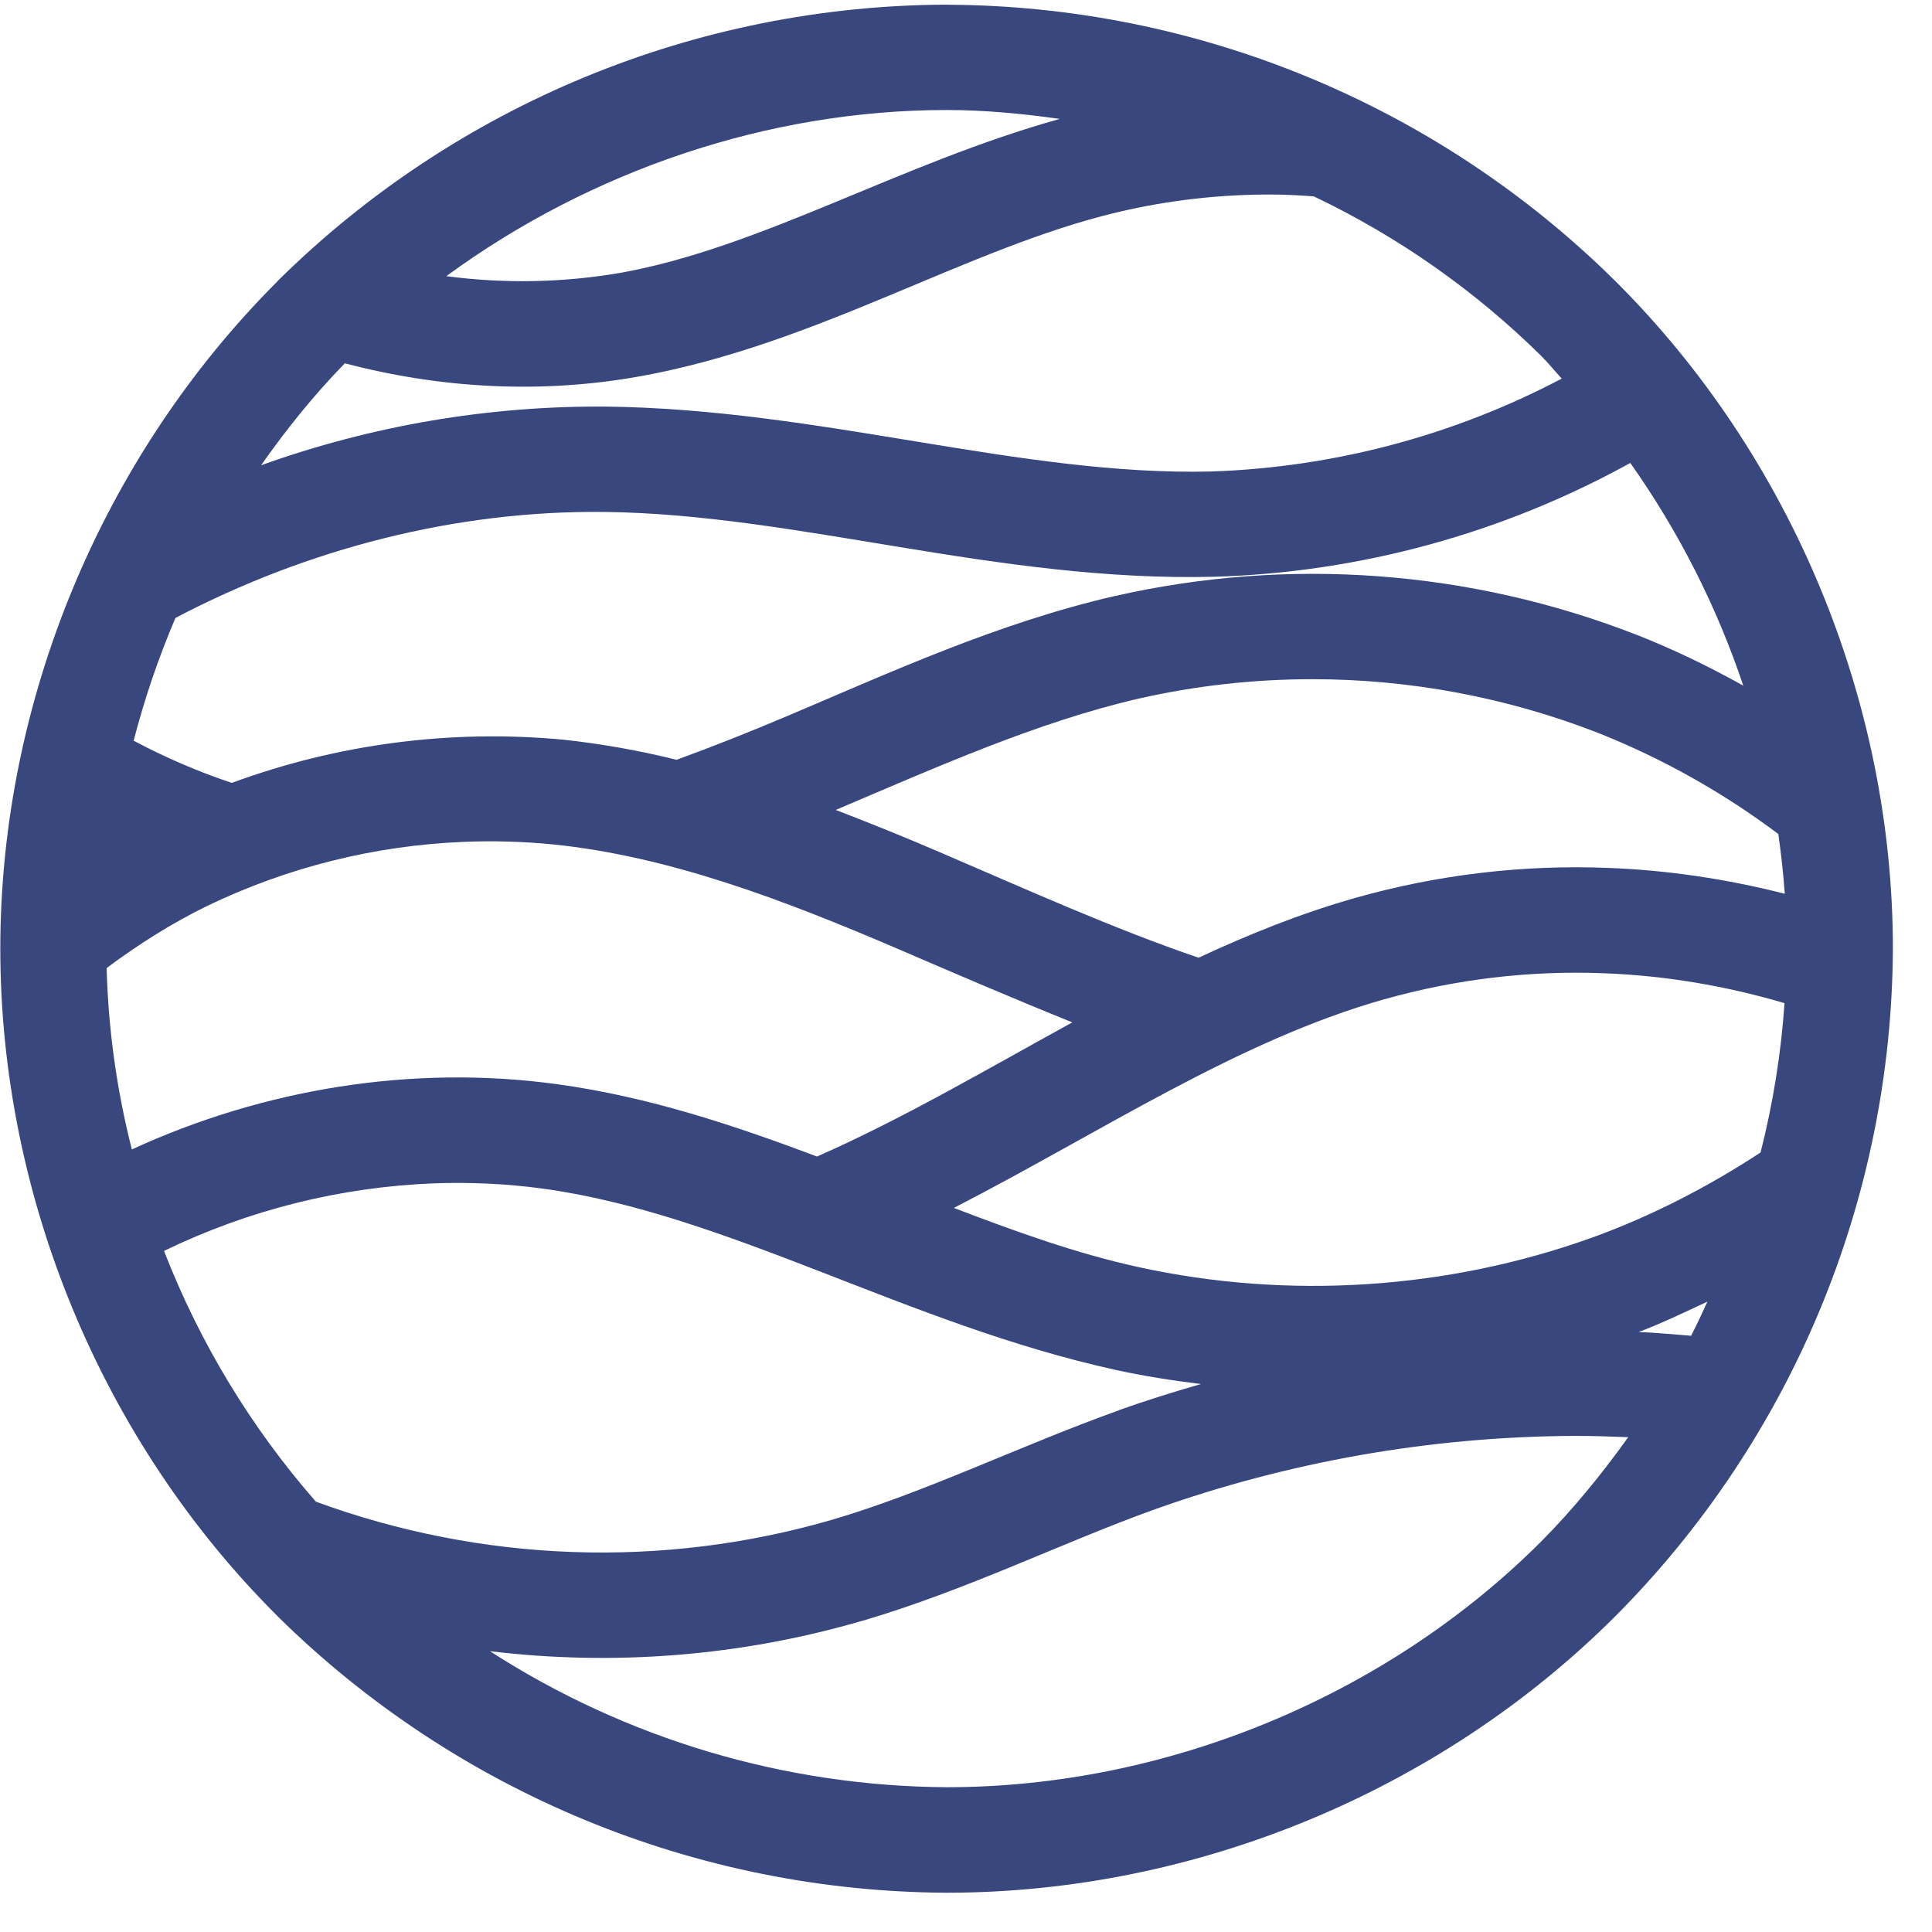 ﻿<?xml version="1.0" encoding="utf-8"?>
<svg version="1.1" xmlns:xlink="http://www.w3.org/1999/xlink" width="49px" height="49px" xmlns="http://www.w3.org/2000/svg">
  <defs>
    <pattern id="BGPattern" patternUnits="userSpaceOnUse" alignment="0 0" imageRepeat="None" />
    <mask fill="white" id="Clip7317">
      <path d="M 24.008 0.12  L 24.008 0.118  C 17.652 0.14  11.558 2.657  7.04 7.128  L 7.04 7.132  C 2.59 11.58  0.008 17.774  0.008 24.06  C 0.008 30.344  2.578 36.548  7.04 40.99  L 7.042 40.994  C 11.563 45.454  17.649 47.97  24 48.004  L 24.008 48.004  C 30.304 48.004  36.518 45.438  40.972 40.988  L 40.976 40.984  C 45.449 36.488  47.975 30.412  48.008 24.07  L 48.008 24.062  C 48.008 17.78  45.434 11.576  40.972 7.132  C 36.456 2.66  30.363 0.142  24.008 0.12  Z M 11.32 7.004  C 14.972 4.328  19.488 2.79  24.008 2.79  C 24.968 2.79  25.928 2.882  26.878 3.016  C 22.818 4.148  19.348 6.26  15.77 6.914  C 14.3 7.17  12.799 7.2  11.32 7.004  Z M 28.344 5.382  C 29.633 5.077  30.954 4.927  32.278 4.934  C 32.624 4.934  32.974 4.956  33.32 4.98  C 35.454 5.997  37.403 7.364  39.086 9.024  C 39.27 9.206  39.432 9.412  39.61 9.602  C 36.864 11.048  33.827 11.853  30.726 11.958  C 25.866 12.078  20.81 10.37  15.346 10.312  C 12.373 10.292  9.42 10.796  6.622 11.8  C 7.262 10.886  7.966 10.014  8.746 9.214  C 11.192 9.858  13.746 9.994  16.242 9.542  L 16.246 9.542  C 20.774 8.718  24.512 6.292  28.344 5.382  Z M 30.8 14.628  C 34.495 14.518  38.111 13.529  41.348 11.742  C 42.574 13.475  43.539 15.378  44.214 17.39  C 43.344 16.904  42.446 16.47  41.514 16.102  L 41.512 16.102  C 37.297 14.456  32.684 14.114  28.272 15.118  L 28.266 15.118  C 25.288 15.806  22.584 17.052  19.958 18.164  C 19.022 18.56  18.092 18.93  17.16 19.27  C 16.209 19.034  15.244 18.863  14.27 18.758  L 14.266 18.758  C 11.423 18.494  8.557 18.869  5.878 19.856  C 5.02 19.569  4.188 19.211  3.39 18.786  C 3.664 17.723  4.019 16.682  4.45 15.672  C 7.792 13.918  11.554 12.944  15.316 12.984  C 20.206 13.036  25.3 14.764  30.792 14.628  L 30.8 14.628  Z M 33.284 17.226  L 33.286 17.226  C 35.752 17.226  38.212 17.684  40.536 18.59  C 42.165 19.238  43.7 20.1  45.102 21.152  C 45.174 21.656  45.23 22.16  45.266 22.668  C 43.798 22.294  42.29 22.068  40.778 22.012  C 38.617 21.927  36.457 22.184  34.376 22.772  C 32.982 23.168  31.67 23.698  30.398 24.29  C 28.224 23.548  26.066 22.57  23.844 21.618  C 22.969 21.241  22.086 20.883  21.196 20.542  C 23.796 19.438  26.304 18.316  28.864 17.722  C 30.314 17.392  31.797 17.226  33.284 17.226  Z M 5.264 22.972  C 7.294 21.995  9.503 21.444  11.754 21.352  C 12.502 21.32  13.254 21.342  14.004 21.414  C 16.954 21.71  19.874 22.822  22.79 24.074  C 24.224 24.692  25.696 25.324  27.196 25.93  C 24.996 27.138  22.884 28.38  20.722 29.332  C 18.622 28.544  16.46 27.816  14.118 27.496  C 10.448 26.996  6.684 27.616  3.344 29.152  C 2.961 27.647  2.746 26.104  2.704 24.552  C 3.51 23.952  4.36 23.412  5.264 22.972  Z M 35.11 25.344  C 36.92 24.833  38.8 24.61  40.68 24.684  C 42.23 24.742  43.774 25.004  45.26 25.442  C 45.171 26.72  44.968 27.988  44.652 29.23  C 43.312 30.106  41.886 30.844  40.374 31.39  C 36.718 32.704  32.674 32.97  28.874 32.136  C 27.314 31.796  25.76 31.236  24.192 30.636  C 27.97 28.69  31.388 26.398  35.106 25.344  L 35.11 25.344  Z M 4.16 31.726  C 6.302 30.687  8.637 30.103  11.016 30.012  C 11.932 29.98  12.848 30.022  13.754 30.144  C 18.462 30.788  22.988 33.58  28.304 34.746  C 29.018 34.902  29.738 35.014  30.46 35.102  C 29.76 35.302  29.064 35.522  28.374 35.766  L 28.374 35.77  L 28.372 35.77  C 25.806 36.694  23.462 37.854  21.098 38.546  C 16.796 39.796  12.212 39.626  8.012 38.086  C 6.367 36.206  5.064 34.054  4.16 31.726  Z M 41.562 33.782  C 42.158 33.558  42.73 33.28  43.304 33.012  C 43.17 33.302  43.038 33.594  42.89 33.878  C 42.448 33.844  42.006 33.8  41.562 33.782  Z M 39.902 36.418  L 39.904 36.418  C 40.366 36.416  40.832 36.432  41.296 36.45  C 40.63 37.38  39.904 38.274  39.086 39.098  L 39.082 39.098  L 39.082 39.102  C 35.15 43.028  29.574 45.328  24.012 45.328  C 19.901 45.303  15.882 44.106  12.426 41.878  C 15.566 42.256  18.772 42.008  21.846 41.114  L 21.852 41.114  C 24.516 40.332  26.904 39.14  29.272 38.286  C 32.685 37.069  36.279 36.438  39.902 36.418  Z " fill-rule="evenodd" />
    </mask>
  </defs>
  <g>
    <path d="M 24.008 0.12  L 24.008 0.118  C 17.652 0.14  11.558 2.657  7.04 7.128  L 7.04 7.132  C 2.59 11.58  0.008 17.774  0.008 24.06  C 0.008 30.344  2.578 36.548  7.04 40.99  L 7.042 40.994  C 11.563 45.454  17.649 47.97  24 48.004  L 24.008 48.004  C 30.304 48.004  36.518 45.438  40.972 40.988  L 40.976 40.984  C 45.449 36.488  47.975 30.412  48.008 24.07  L 48.008 24.062  C 48.008 17.78  45.434 11.576  40.972 7.132  C 36.456 2.66  30.363 0.142  24.008 0.12  Z M 11.32 7.004  C 14.972 4.328  19.488 2.79  24.008 2.79  C 24.968 2.79  25.928 2.882  26.878 3.016  C 22.818 4.148  19.348 6.26  15.77 6.914  C 14.3 7.17  12.799 7.2  11.32 7.004  Z M 28.344 5.382  C 29.633 5.077  30.954 4.927  32.278 4.934  C 32.624 4.934  32.974 4.956  33.32 4.98  C 35.454 5.997  37.403 7.364  39.086 9.024  C 39.27 9.206  39.432 9.412  39.61 9.602  C 36.864 11.048  33.827 11.853  30.726 11.958  C 25.866 12.078  20.81 10.37  15.346 10.312  C 12.373 10.292  9.42 10.796  6.622 11.8  C 7.262 10.886  7.966 10.014  8.746 9.214  C 11.192 9.858  13.746 9.994  16.242 9.542  L 16.246 9.542  C 20.774 8.718  24.512 6.292  28.344 5.382  Z M 30.8 14.628  C 34.495 14.518  38.111 13.529  41.348 11.742  C 42.574 13.475  43.539 15.378  44.214 17.39  C 43.344 16.904  42.446 16.47  41.514 16.102  L 41.512 16.102  C 37.297 14.456  32.684 14.114  28.272 15.118  L 28.266 15.118  C 25.288 15.806  22.584 17.052  19.958 18.164  C 19.022 18.56  18.092 18.93  17.16 19.27  C 16.209 19.034  15.244 18.863  14.27 18.758  L 14.266 18.758  C 11.423 18.494  8.557 18.869  5.878 19.856  C 5.02 19.569  4.188 19.211  3.39 18.786  C 3.664 17.723  4.019 16.682  4.45 15.672  C 7.792 13.918  11.554 12.944  15.316 12.984  C 20.206 13.036  25.3 14.764  30.792 14.628  L 30.8 14.628  Z M 33.284 17.226  L 33.286 17.226  C 35.752 17.226  38.212 17.684  40.536 18.59  C 42.165 19.238  43.7 20.1  45.102 21.152  C 45.174 21.656  45.23 22.16  45.266 22.668  C 43.798 22.294  42.29 22.068  40.778 22.012  C 38.617 21.927  36.457 22.184  34.376 22.772  C 32.982 23.168  31.67 23.698  30.398 24.29  C 28.224 23.548  26.066 22.57  23.844 21.618  C 22.969 21.241  22.086 20.883  21.196 20.542  C 23.796 19.438  26.304 18.316  28.864 17.722  C 30.314 17.392  31.797 17.226  33.284 17.226  Z M 5.264 22.972  C 7.294 21.995  9.503 21.444  11.754 21.352  C 12.502 21.32  13.254 21.342  14.004 21.414  C 16.954 21.71  19.874 22.822  22.79 24.074  C 24.224 24.692  25.696 25.324  27.196 25.93  C 24.996 27.138  22.884 28.38  20.722 29.332  C 18.622 28.544  16.46 27.816  14.118 27.496  C 10.448 26.996  6.684 27.616  3.344 29.152  C 2.961 27.647  2.746 26.104  2.704 24.552  C 3.51 23.952  4.36 23.412  5.264 22.972  Z M 35.11 25.344  C 36.92 24.833  38.8 24.61  40.68 24.684  C 42.23 24.742  43.774 25.004  45.26 25.442  C 45.171 26.72  44.968 27.988  44.652 29.23  C 43.312 30.106  41.886 30.844  40.374 31.39  C 36.718 32.704  32.674 32.97  28.874 32.136  C 27.314 31.796  25.76 31.236  24.192 30.636  C 27.97 28.69  31.388 26.398  35.106 25.344  L 35.11 25.344  Z M 4.16 31.726  C 6.302 30.687  8.637 30.103  11.016 30.012  C 11.932 29.98  12.848 30.022  13.754 30.144  C 18.462 30.788  22.988 33.58  28.304 34.746  C 29.018 34.902  29.738 35.014  30.46 35.102  C 29.76 35.302  29.064 35.522  28.374 35.766  L 28.374 35.77  L 28.372 35.77  C 25.806 36.694  23.462 37.854  21.098 38.546  C 16.796 39.796  12.212 39.626  8.012 38.086  C 6.367 36.206  5.064 34.054  4.16 31.726  Z M 41.562 33.782  C 42.158 33.558  42.73 33.28  43.304 33.012  C 43.17 33.302  43.038 33.594  42.89 33.878  C 42.448 33.844  42.006 33.8  41.562 33.782  Z M 39.902 36.418  L 39.904 36.418  C 40.366 36.416  40.832 36.432  41.296 36.45  C 40.63 37.38  39.904 38.274  39.086 39.098  L 39.082 39.098  L 39.082 39.102  C 35.15 43.028  29.574 45.328  24.012 45.328  C 19.901 45.303  15.882 44.106  12.426 41.878  C 15.566 42.256  18.772 42.008  21.846 41.114  L 21.852 41.114  C 24.516 40.332  26.904 39.14  29.272 38.286  C 32.685 37.069  36.279 36.438  39.902 36.418  Z " fill-rule="nonzero" fill="rgba(57, 71, 127, 1)" stroke="none" class="fill" />
    <path d="M 24.008 0.12  L 24.008 0.118  C 17.652 0.14  11.558 2.657  7.04 7.128  L 7.04 7.132  C 2.59 11.58  0.008 17.774  0.008 24.06  C 0.008 30.344  2.578 36.548  7.04 40.99  L 7.042 40.994  C 11.563 45.454  17.649 47.97  24 48.004  L 24.008 48.004  C 30.304 48.004  36.518 45.438  40.972 40.988  L 40.976 40.984  C 45.449 36.488  47.975 30.412  48.008 24.07  L 48.008 24.062  C 48.008 17.78  45.434 11.576  40.972 7.132  C 36.456 2.66  30.363 0.142  24.008 0.12  Z " stroke-width="0" stroke-dasharray="0" stroke="rgba(255, 255, 255, 0)" fill="none" class="stroke" mask="url(#Clip7317)" />
    <path d="M 11.32 7.004  C 14.972 4.328  19.488 2.79  24.008 2.79  C 24.968 2.79  25.928 2.882  26.878 3.016  C 22.818 4.148  19.348 6.26  15.77 6.914  C 14.3 7.17  12.799 7.2  11.32 7.004  Z " stroke-width="0" stroke-dasharray="0" stroke="rgba(255, 255, 255, 0)" fill="none" class="stroke" mask="url(#Clip7317)" />
    <path d="M 28.344 5.382  C 29.633 5.077  30.954 4.927  32.278 4.934  C 32.624 4.934  32.974 4.956  33.32 4.98  C 35.454 5.997  37.403 7.364  39.086 9.024  C 39.27 9.206  39.432 9.412  39.61 9.602  C 36.864 11.048  33.827 11.853  30.726 11.958  C 25.866 12.078  20.81 10.37  15.346 10.312  C 12.373 10.292  9.42 10.796  6.622 11.8  C 7.262 10.886  7.966 10.014  8.746 9.214  C 11.192 9.858  13.746 9.994  16.242 9.542  L 16.246 9.542  C 20.774 8.718  24.512 6.292  28.344 5.382  Z " stroke-width="0" stroke-dasharray="0" stroke="rgba(255, 255, 255, 0)" fill="none" class="stroke" mask="url(#Clip7317)" />
    <path d="M 30.8 14.628  C 34.495 14.518  38.111 13.529  41.348 11.742  C 42.574 13.475  43.539 15.378  44.214 17.39  C 43.344 16.904  42.446 16.47  41.514 16.102  L 41.512 16.102  C 37.297 14.456  32.684 14.114  28.272 15.118  L 28.266 15.118  C 25.288 15.806  22.584 17.052  19.958 18.164  C 19.022 18.56  18.092 18.93  17.16 19.27  C 16.209 19.034  15.244 18.863  14.27 18.758  L 14.266 18.758  C 11.423 18.494  8.557 18.869  5.878 19.856  C 5.02 19.569  4.188 19.211  3.39 18.786  C 3.664 17.723  4.019 16.682  4.45 15.672  C 7.792 13.918  11.554 12.944  15.316 12.984  C 20.206 13.036  25.3 14.764  30.792 14.628  L 30.8 14.628  Z " stroke-width="0" stroke-dasharray="0" stroke="rgba(255, 255, 255, 0)" fill="none" class="stroke" mask="url(#Clip7317)" />
    <path d="M 33.284 17.226  L 33.286 17.226  C 35.752 17.226  38.212 17.684  40.536 18.59  C 42.165 19.238  43.7 20.1  45.102 21.152  C 45.174 21.656  45.23 22.16  45.266 22.668  C 43.798 22.294  42.29 22.068  40.778 22.012  C 38.617 21.927  36.457 22.184  34.376 22.772  C 32.982 23.168  31.67 23.698  30.398 24.29  C 28.224 23.548  26.066 22.57  23.844 21.618  C 22.969 21.241  22.086 20.883  21.196 20.542  C 23.796 19.438  26.304 18.316  28.864 17.722  C 30.314 17.392  31.797 17.226  33.284 17.226  Z " stroke-width="0" stroke-dasharray="0" stroke="rgba(255, 255, 255, 0)" fill="none" class="stroke" mask="url(#Clip7317)" />
    <path d="M 5.264 22.972  C 7.294 21.995  9.503 21.444  11.754 21.352  C 12.502 21.32  13.254 21.342  14.004 21.414  C 16.954 21.71  19.874 22.822  22.79 24.074  C 24.224 24.692  25.696 25.324  27.196 25.93  C 24.996 27.138  22.884 28.38  20.722 29.332  C 18.622 28.544  16.46 27.816  14.118 27.496  C 10.448 26.996  6.684 27.616  3.344 29.152  C 2.961 27.647  2.746 26.104  2.704 24.552  C 3.51 23.952  4.36 23.412  5.264 22.972  Z " stroke-width="0" stroke-dasharray="0" stroke="rgba(255, 255, 255, 0)" fill="none" class="stroke" mask="url(#Clip7317)" />
    <path d="M 35.11 25.344  C 36.92 24.833  38.8 24.61  40.68 24.684  C 42.23 24.742  43.774 25.004  45.26 25.442  C 45.171 26.72  44.968 27.988  44.652 29.23  C 43.312 30.106  41.886 30.844  40.374 31.39  C 36.718 32.704  32.674 32.97  28.874 32.136  C 27.314 31.796  25.76 31.236  24.192 30.636  C 27.97 28.69  31.388 26.398  35.106 25.344  L 35.11 25.344  Z " stroke-width="0" stroke-dasharray="0" stroke="rgba(255, 255, 255, 0)" fill="none" class="stroke" mask="url(#Clip7317)" />
    <path d="M 4.16 31.726  C 6.302 30.687  8.637 30.103  11.016 30.012  C 11.932 29.98  12.848 30.022  13.754 30.144  C 18.462 30.788  22.988 33.58  28.304 34.746  C 29.018 34.902  29.738 35.014  30.46 35.102  C 29.76 35.302  29.064 35.522  28.374 35.766  L 28.374 35.77  L 28.372 35.77  C 25.806 36.694  23.462 37.854  21.098 38.546  C 16.796 39.796  12.212 39.626  8.012 38.086  C 6.367 36.206  5.064 34.054  4.16 31.726  Z " stroke-width="0" stroke-dasharray="0" stroke="rgba(255, 255, 255, 0)" fill="none" class="stroke" mask="url(#Clip7317)" />
    <path d="M 41.562 33.782  C 42.158 33.558  42.73 33.28  43.304 33.012  C 43.17 33.302  43.038 33.594  42.89 33.878  C 42.448 33.844  42.006 33.8  41.562 33.782  Z " stroke-width="0" stroke-dasharray="0" stroke="rgba(255, 255, 255, 0)" fill="none" class="stroke" mask="url(#Clip7317)" />
    <path d="M 39.902 36.418  L 39.904 36.418  C 40.366 36.416  40.832 36.432  41.296 36.45  C 40.63 37.38  39.904 38.274  39.086 39.098  L 39.082 39.098  L 39.082 39.102  C 35.15 43.028  29.574 45.328  24.012 45.328  C 19.901 45.303  15.882 44.106  12.426 41.878  C 15.566 42.256  18.772 42.008  21.846 41.114  L 21.852 41.114  C 24.516 40.332  26.904 39.14  29.272 38.286  C 32.685 37.069  36.279 36.438  39.902 36.418  Z " stroke-width="0" stroke-dasharray="0" stroke="rgba(255, 255, 255, 0)" fill="none" class="stroke" mask="url(#Clip7317)" />
  </g>
</svg>